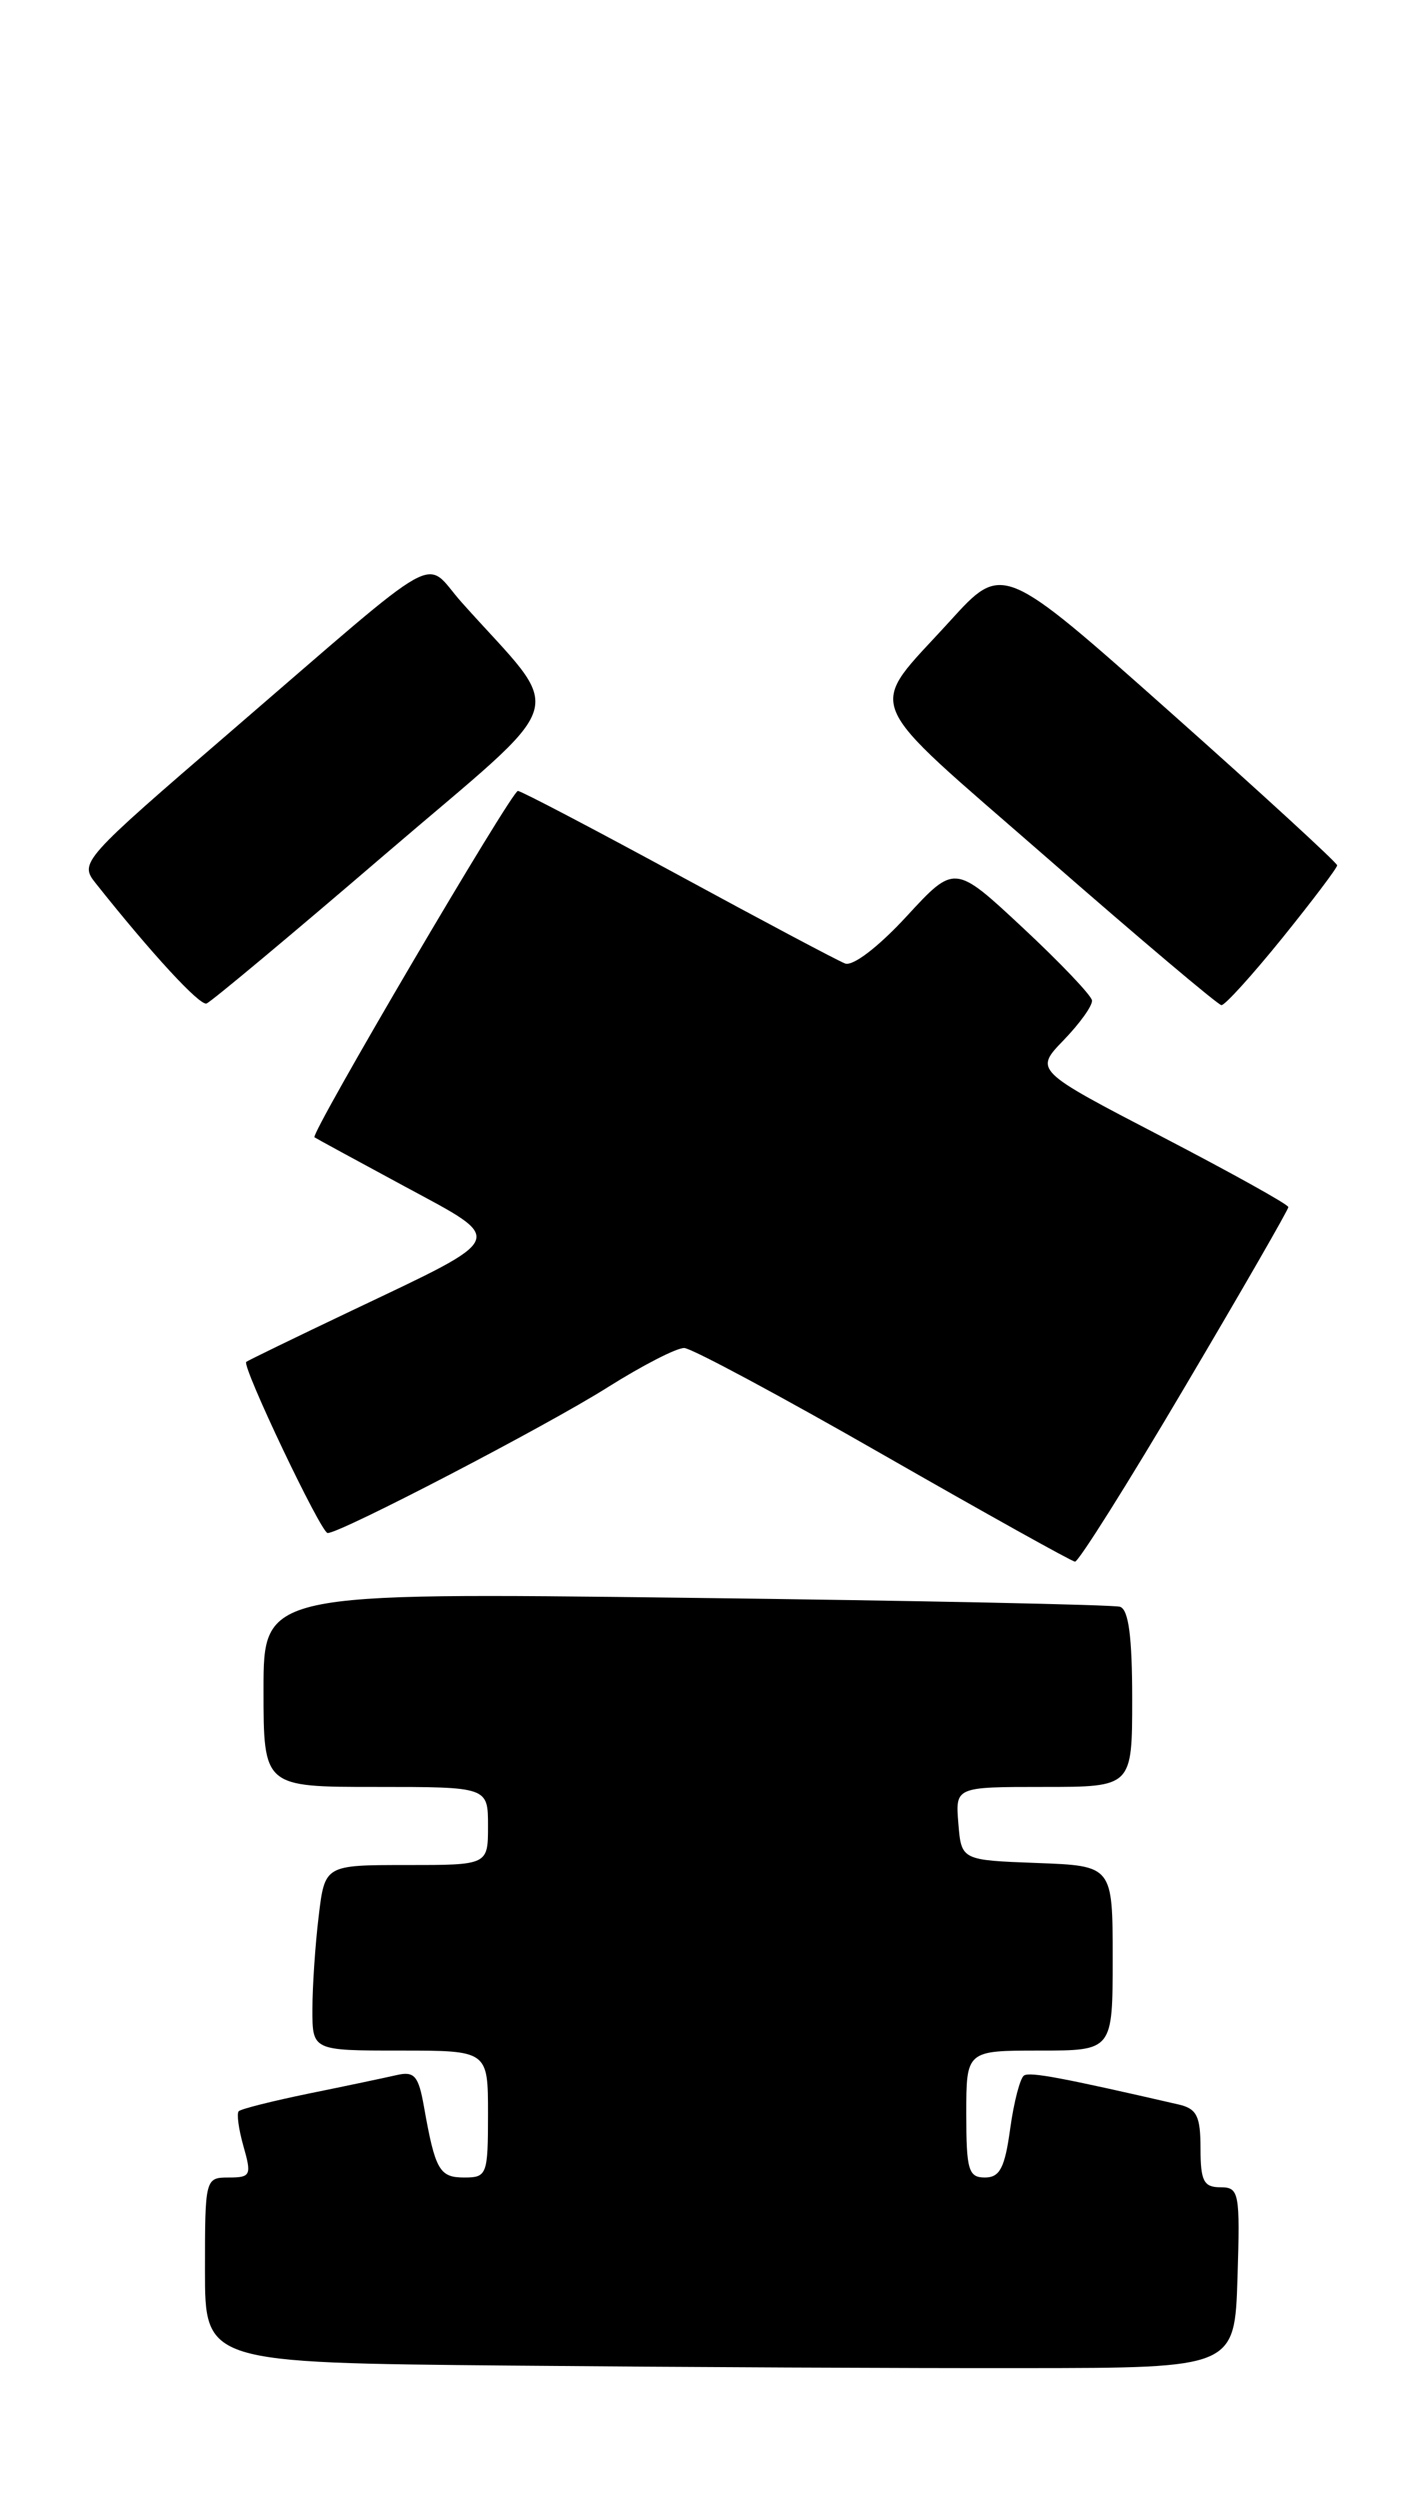 <?xml version="1.0" encoding="UTF-8" standalone="no"?>
<!DOCTYPE svg PUBLIC "-//W3C//DTD SVG 1.1//EN" "http://www.w3.org/Graphics/SVG/1.1/DTD/svg11.dtd" >
<svg xmlns="http://www.w3.org/2000/svg" xmlns:xlink="http://www.w3.org/1999/xlink" version="1.1" viewBox="0 0 146 256">
 <g >
 <path fill="currentColor"
d=" M 126.79 233.25 C 127.06 224.52 126.96 224.00 125.04 224.00 C 123.33 224.00 123.00 223.36 123.00 220.02 C 123.00 216.71 122.62 215.95 120.75 215.52 C 108.88 212.79 105.55 212.16 104.92 212.55 C 104.52 212.80 103.88 215.25 103.50 218.00 C 102.95 222.01 102.44 223.00 100.91 223.00 C 99.23 223.00 99.00 222.23 99.00 216.50 C 99.00 210.00 99.00 210.00 106.50 210.00 C 114.00 210.00 114.00 210.00 114.00 200.54 C 114.00 191.08 114.00 191.08 106.25 190.79 C 98.50 190.50 98.50 190.50 98.19 186.75 C 97.88 183.00 97.88 183.00 106.94 183.00 C 116.00 183.00 116.00 183.00 116.00 173.97 C 116.00 167.62 115.63 164.82 114.75 164.55 C 114.06 164.34 94.04 163.92 70.25 163.63 C 27.00 163.09 27.00 163.09 27.00 173.05 C 27.00 183.00 27.00 183.00 38.50 183.00 C 50.00 183.00 50.00 183.00 50.00 187.00 C 50.00 191.00 50.00 191.00 41.64 191.00 C 33.28 191.00 33.28 191.00 32.65 196.25 C 32.30 199.14 32.01 203.41 32.01 205.75 C 32.00 210.00 32.00 210.00 41.00 210.00 C 50.00 210.00 50.00 210.00 50.00 216.50 C 50.00 222.72 49.89 223.00 47.57 223.00 C 45.02 223.00 44.59 222.24 43.44 215.76 C 42.88 212.58 42.46 212.09 40.64 212.51 C 39.46 212.78 35.44 213.63 31.69 214.39 C 27.95 215.16 24.70 215.97 24.46 216.21 C 24.23 216.44 24.45 218.07 24.95 219.82 C 25.79 222.77 25.69 223.00 23.43 223.00 C 21.03 223.00 21.00 223.11 21.00 232.49 C 21.00 241.97 21.00 241.97 52.25 242.26 C 69.44 242.42 93.17 242.54 105.00 242.52 C 126.50 242.50 126.50 242.50 126.79 233.25 Z  M 121.39 142.04 C 127.23 132.17 132.00 123.88 132.00 123.62 C 132.00 123.35 126.14 120.10 118.99 116.38 C 105.98 109.62 105.98 109.62 108.99 106.51 C 110.64 104.80 111.95 102.98 111.88 102.45 C 111.81 101.93 108.62 98.58 104.78 95.00 C 97.81 88.50 97.81 88.50 92.88 93.85 C 89.98 96.99 87.38 98.98 86.58 98.67 C 85.82 98.38 78.10 94.28 69.43 89.57 C 60.75 84.86 53.39 81.00 53.06 81.00 C 52.42 81.00 31.76 116.14 32.22 116.47 C 32.37 116.58 36.51 118.83 41.42 121.48 C 51.93 127.15 52.19 126.54 36.00 134.24 C 30.22 136.99 25.38 139.34 25.23 139.47 C 24.75 139.89 32.89 157.00 33.57 157.00 C 34.91 157.00 55.98 146.04 62.25 142.08 C 65.81 139.84 69.34 138.02 70.11 138.05 C 70.87 138.08 80.05 143.00 90.50 148.99 C 100.95 154.97 109.79 159.90 110.14 159.93 C 110.49 159.97 115.56 151.92 121.39 142.04 Z  M 39.40 87.54 C 58.92 70.81 58.03 73.71 47.31 61.70 C 43.28 57.18 46.00 55.66 23.66 74.90 C 8.34 88.09 8.12 88.34 9.80 90.45 C 15.52 97.65 20.46 103.01 21.16 102.77 C 21.60 102.62 29.81 95.77 39.40 87.54 Z  M 131.39 96.05 C 134.47 92.23 137.00 88.89 137.00 88.62 C 137.00 88.36 129.29 81.28 119.86 72.90 C 102.72 57.67 102.72 57.67 97.35 63.58 C 88.73 73.07 87.85 70.90 107.27 87.85 C 116.74 96.12 124.79 102.91 125.14 102.94 C 125.49 102.97 128.30 99.87 131.39 96.05 Z "/>
</g>
</svg>